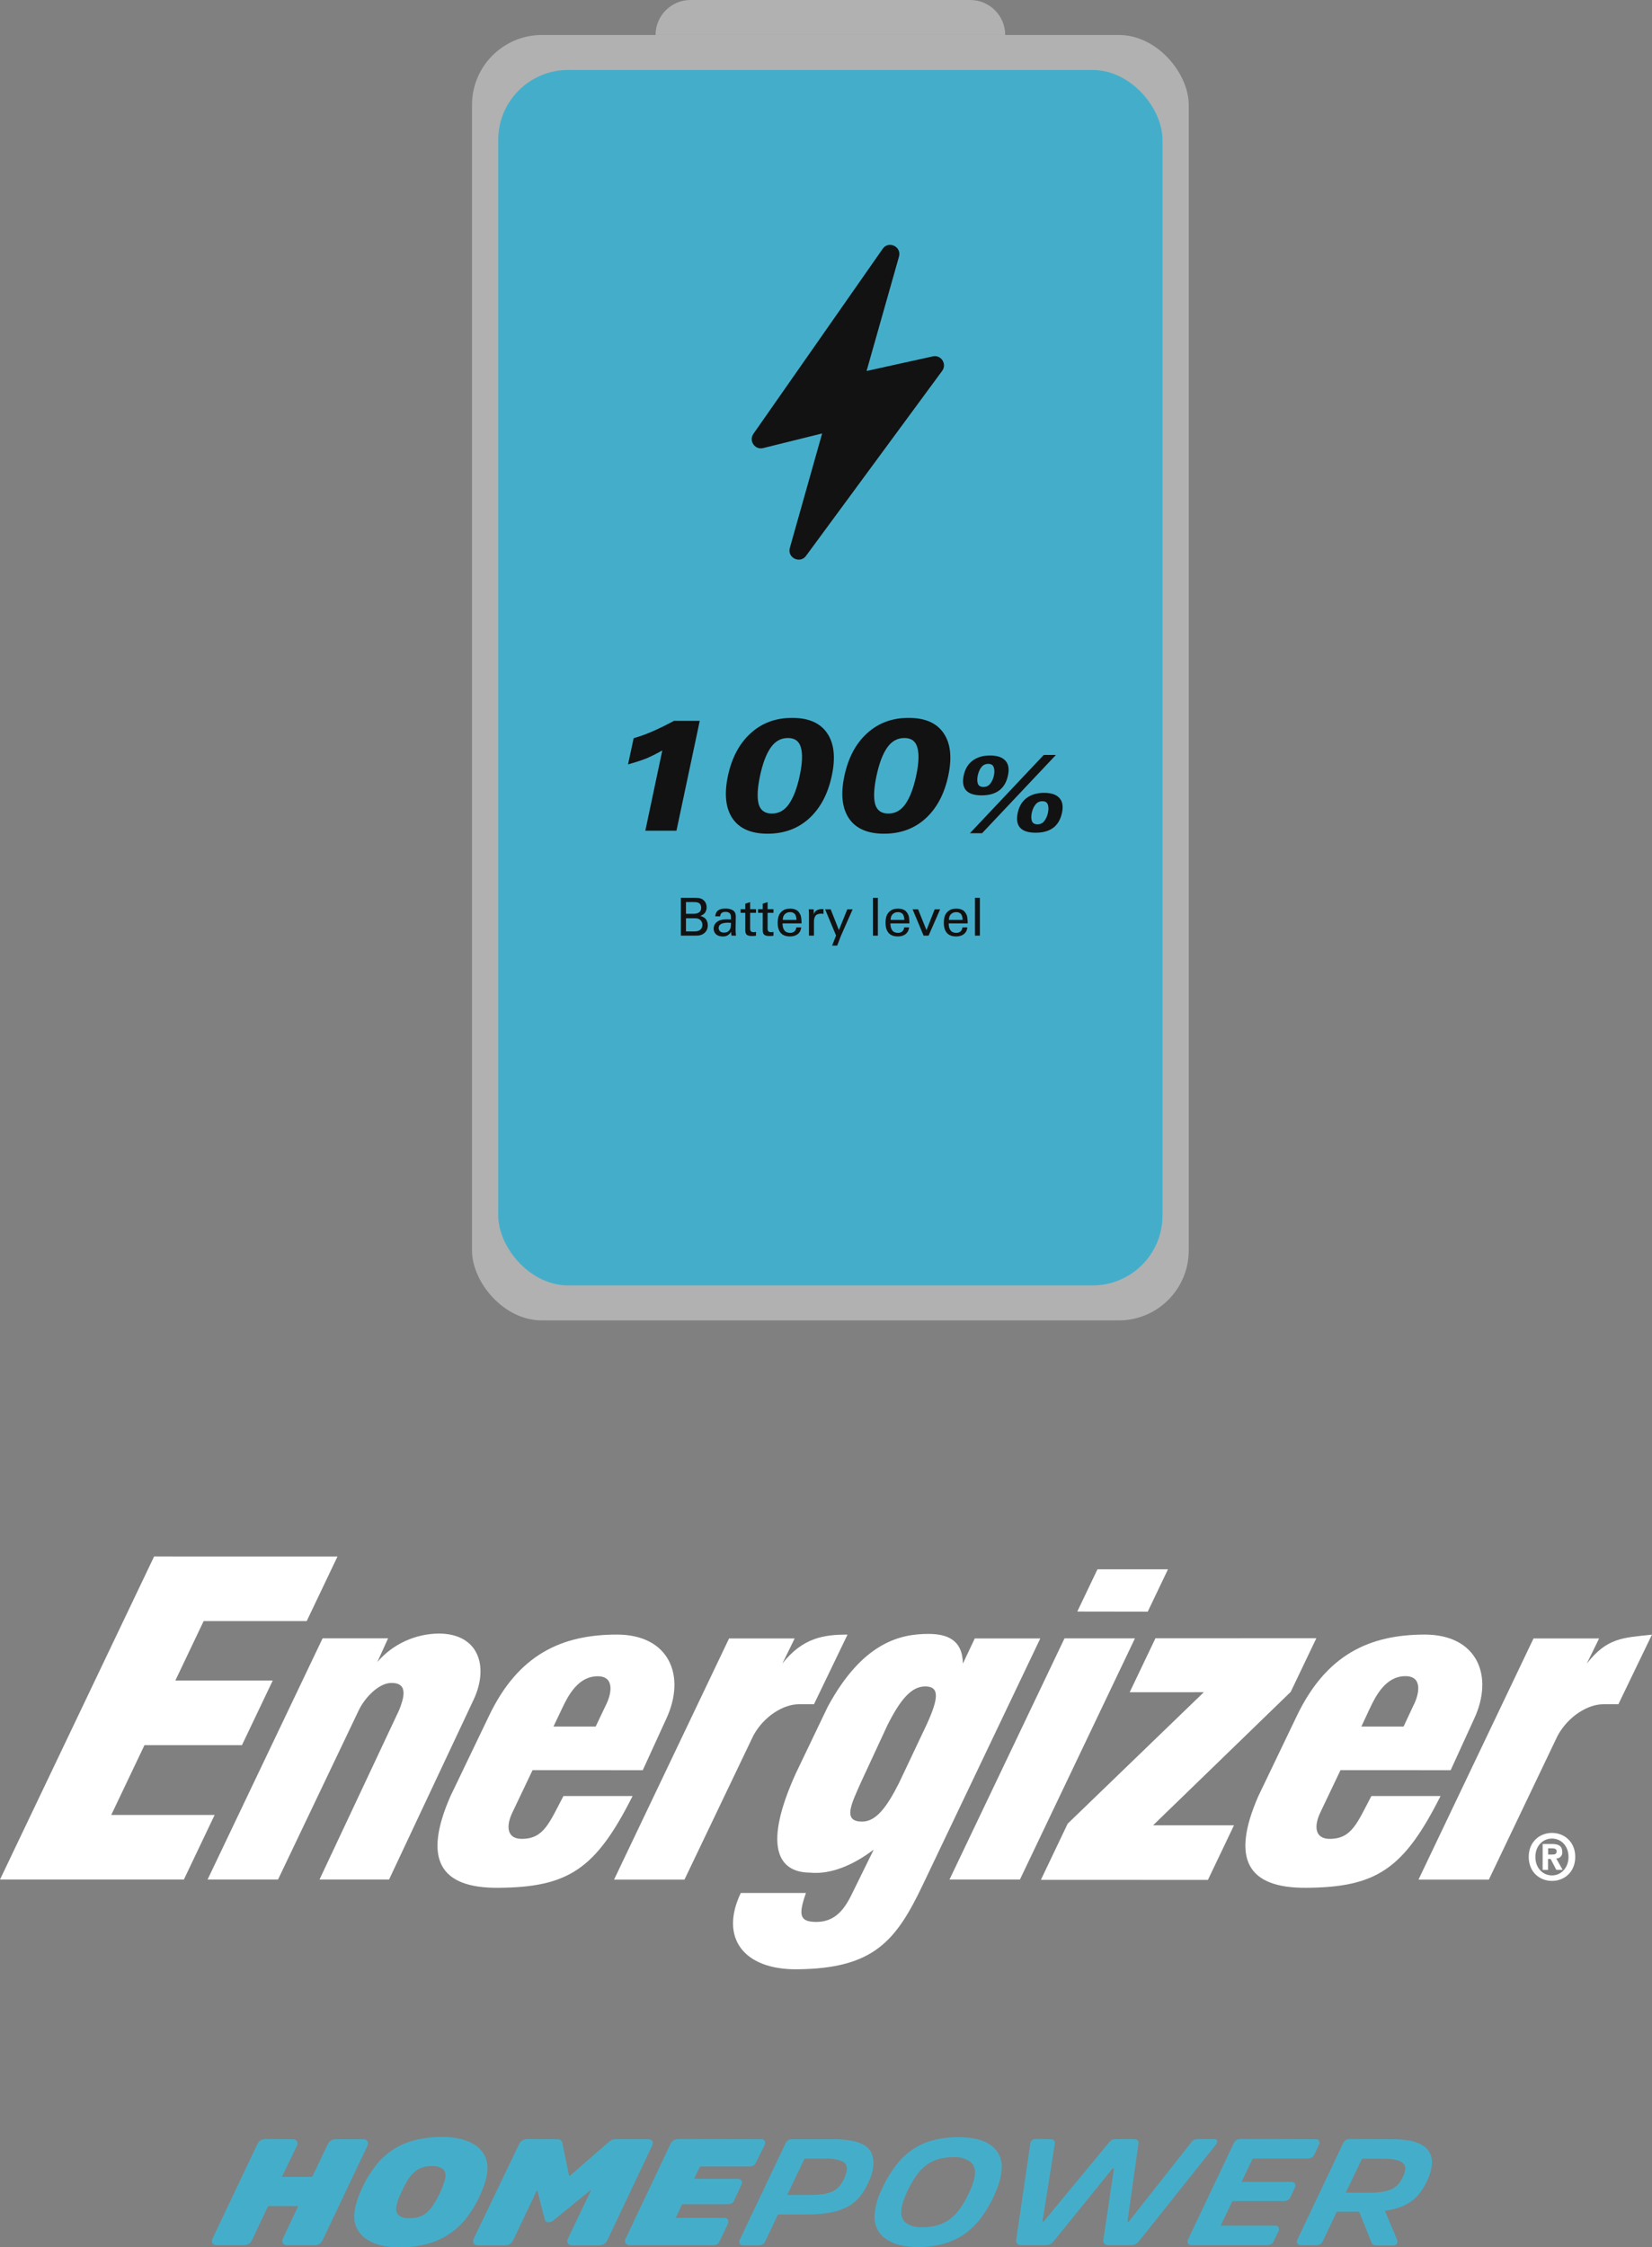 <svg width="189" height="257" viewBox="0 0 189 257" fill="none" xmlns="http://www.w3.org/2000/svg">
<rect x="0" y="0" width="189" height="257" fill="#808080" stroke="none"/>
<g clip-path="url(#clip0)">
<path d="M0 214.943L17.63 178L38.611 178.003L35.089 185.387H23.299L20.061 192.185H31.203L27.68 199.575H16.528L12.727 207.556H24.556L21.036 214.943H0Z" fill="white"/>
<path d="M89.509 190.24C91.826 187.288 94.286 186.918 96.963 186.934L93.123 194.898C92.319 194.876 92.176 194.898 91.36 194.898C89.687 194.898 87.422 196.212 86.191 198.475L78.309 214.949H70.252L83.41 187.37H90.916L89.509 190.24Z" fill="white"/>
<path d="M108.627 214.943L121.785 187.364H129.845L116.687 214.943H108.627ZM123.25 184.294L125.557 179.463H133.624L131.31 184.306L123.25 184.294Z" fill="white"/>
<path d="M132.191 187.351L150.599 187.348L147.666 193.482L131.925 208.735H141.178L138.196 214.981L119.085 214.975L122.148 208.554L137.726 193.518L129.245 193.521L132.191 187.351Z" fill="white"/>
<path d="M60.928 202.432L58.627 207.262C57.891 208.783 57.943 210.285 59.686 210.291C62.227 210.291 62.843 208.448 64.463 205.388H72.374C68.161 213.754 65.031 215.829 57.009 215.887C50.294 215.941 48.379 212.616 51.529 205.42L55.927 196.263C59.307 189.159 64.305 186.943 70.559 186.927C76.571 186.927 78.519 191.636 76.224 196.566L73.538 202.435L60.928 202.432ZM68.148 197.449L69.302 195.022C69.934 193.804 70.391 191.726 68.424 191.697C66.155 191.665 64.995 193.897 64.269 195.453L63.319 197.449H68.148Z" fill="white"/>
<path d="M153.363 202.432L151.059 207.262C150.327 208.783 150.379 210.285 152.122 210.291C154.66 210.291 155.275 208.448 156.899 205.388H164.81C160.597 213.754 157.466 215.829 149.442 215.887C142.72 215.931 140.808 212.616 143.955 205.42L148.35 196.263C151.743 189.159 156.734 186.943 162.985 186.927C169 186.927 170.948 191.636 168.65 196.566L165.967 202.435L153.363 202.432ZM160.578 197.449L161.718 195.01C162.35 193.792 162.804 191.713 160.837 191.684C158.568 191.652 157.411 193.884 156.685 195.44L155.749 197.449H160.578Z" fill="white"/>
<path d="M92.614 214.149C88.9 214.108 87.338 210.961 91.049 202.796L94.695 195.188C98.623 187.919 102.897 186.841 106.222 186.854C108.319 186.854 110.111 187.492 110.163 190.24L111.521 187.37H119.017L105.6 215.495C102.525 221.945 99.997 225.142 91.139 225.206C85.06 225.244 82.305 221.584 84.752 216.477H92.206C91.314 219.027 91.499 219.754 93.308 219.789C95.343 219.824 96.454 218.597 97.349 216.824L99.961 211.516C97.66 213.266 95.051 214.407 92.614 214.149ZM98.522 203.774C97.427 206.248 96.292 208.385 98.726 208.311C100.207 208.264 101.429 206.736 102.849 203.908L106.018 197.213C107.415 194.165 107.493 192.848 105.83 192.858C104.236 192.874 102.981 194.41 101.539 197.27L98.522 203.774Z" fill="white"/>
<path d="M43.172 190.065C44.04 189.053 45.121 188.238 46.34 187.677C47.559 187.115 48.887 186.821 50.233 186.812C54.839 186.841 55.95 190.67 54.164 194.42L44.513 214.94H36.554L45.667 195.555C46.166 194.28 46.798 192.44 44.772 192.459C43.337 192.459 41.729 194.149 41.045 195.584L31.809 214.94H23.749L36.907 187.358H44.4L43.172 190.065Z" fill="white"/>
<path d="M181.54 190.243C183.86 187.294 185.613 187.297 188.993 186.937L185.153 194.898C184.346 194.873 184.204 194.898 183.397 194.898C181.715 194.898 179.456 196.215 178.211 198.475L170.336 214.949H162.286L175.443 187.374H182.949L181.54 190.243Z" fill="white"/>
<path fill-rule="evenodd" clip-rule="evenodd" d="M177.116 212.59H177.404L178.053 213.83H178.772L178.046 212.539C178.145 212.54 178.243 212.519 178.333 212.479C178.423 212.439 178.503 212.381 178.568 212.307C178.633 212.234 178.681 212.148 178.709 212.055C178.737 211.962 178.744 211.864 178.73 211.767C178.73 211.095 178.292 210.875 177.557 210.878H176.491V213.837H177.103V212.596L177.116 212.59ZM177.116 212.086V211.375H177.541C177.774 211.375 178.088 211.398 178.092 211.694C178.095 211.991 177.929 212.08 177.654 212.08L177.116 212.086ZM180.218 212.351C180.218 210.616 178.954 209.609 177.554 209.609C176.153 209.609 174.89 210.623 174.896 212.36C174.903 214.098 176.153 215.102 177.56 215.099C178.967 215.096 180.221 214.089 180.218 212.351ZM179.449 212.351C179.449 213.626 178.584 214.468 177.56 214.471C176.51 214.471 175.661 213.629 175.658 212.364C175.654 211.098 176.503 210.259 177.554 210.256C178.604 210.253 179.446 211.095 179.449 212.357V212.351Z" fill="white"/>
<path d="M33.471 244.636C33.567 244.624 33.664 244.639 33.751 244.678C33.839 244.718 33.913 244.78 33.967 244.859C34.012 244.94 34.035 245.031 34.035 245.124C34.035 245.216 34.012 245.307 33.967 245.388L32.249 248.94H35.72L37.48 245.254C37.561 245.054 37.704 244.883 37.889 244.766C38.09 244.669 38.313 244.624 38.537 244.636H41.535C41.63 244.624 41.728 244.639 41.816 244.679C41.904 244.718 41.979 244.78 42.034 244.859C42.078 244.941 42.102 245.032 42.102 245.125C42.102 245.218 42.078 245.31 42.034 245.391L36.926 256.142C36.843 256.342 36.701 256.512 36.518 256.63C36.316 256.727 36.093 256.771 35.87 256.758H32.862C32.766 256.769 32.669 256.755 32.581 256.716C32.493 256.677 32.418 256.616 32.363 256.538C32.318 256.456 32.295 256.364 32.295 256.271C32.295 256.179 32.318 256.087 32.363 256.005L34.116 252.288H30.665L28.843 256.142C28.761 256.343 28.617 256.513 28.432 256.63C28.23 256.727 28.007 256.771 27.784 256.758H24.808C24.713 256.769 24.617 256.755 24.529 256.716C24.442 256.677 24.367 256.615 24.313 256.538C24.269 256.456 24.246 256.364 24.246 256.271C24.246 256.179 24.269 256.087 24.313 256.005L29.427 245.235C29.509 245.035 29.653 244.864 29.838 244.747C30.04 244.65 30.263 244.606 30.486 244.62L33.471 244.636Z" fill="#44AECA"/>
<path d="M50.638 244.377C51.349 244.371 52.058 244.452 52.748 244.62C53.325 244.756 53.874 244.992 54.368 245.315C54.798 245.601 55.153 245.982 55.405 246.428C55.653 246.89 55.778 247.407 55.768 247.929C55.768 248.818 55.46 249.909 54.845 251.204C54.42 252.139 53.875 253.018 53.224 253.818C52.066 255.239 50.459 256.241 48.658 256.665C47.671 256.896 46.659 257.009 45.644 257C44.936 257.008 44.23 256.926 43.544 256.758C42.966 256.625 42.417 256.391 41.923 256.066C41.498 255.78 41.147 255.401 40.896 254.959C40.646 254.501 40.52 253.987 40.53 253.467C40.53 252.566 40.838 251.468 41.453 250.174C41.891 249.23 42.44 248.341 43.09 247.524C43.663 246.817 44.354 246.209 45.132 245.726C45.901 245.256 46.743 244.911 47.624 244.706C48.612 244.479 49.624 244.368 50.638 244.377ZM46.824 253.671C47.188 253.677 47.552 253.631 47.903 253.534C48.226 253.439 48.525 253.278 48.781 253.062C49.083 252.809 49.346 252.512 49.559 252.182C49.846 251.737 50.102 251.273 50.324 250.792C50.755 249.877 50.972 249.198 50.972 248.768C50.98 248.615 50.948 248.462 50.879 248.324C50.81 248.186 50.708 248.068 50.58 247.98C50.243 247.778 49.852 247.682 49.458 247.706C49.093 247.7 48.728 247.746 48.376 247.843C48.053 247.94 47.755 248.1 47.498 248.315C47.194 248.569 46.932 248.867 46.72 249.198C46.435 249.641 46.185 250.105 45.971 250.585C45.539 251.478 45.323 252.158 45.323 252.626C45.314 252.777 45.344 252.928 45.411 253.065C45.478 253.202 45.58 253.319 45.706 253.407C46.042 253.605 46.432 253.697 46.824 253.671Z" fill="#44AECA"/>
<path d="M63.676 244.636C63.852 244.616 64.029 244.661 64.172 244.763C64.262 244.854 64.32 244.972 64.338 245.098L65.106 248.819H65.209L69.604 244.993C69.729 244.88 69.87 244.784 70.022 244.709C70.189 244.649 70.366 244.623 70.544 244.633H74.135C74.4 244.633 74.569 244.709 74.64 244.862C74.674 244.946 74.688 245.037 74.682 245.127C74.676 245.218 74.649 245.306 74.605 245.385L69.497 256.155C69.414 256.355 69.272 256.525 69.089 256.643C68.887 256.739 68.664 256.783 68.44 256.77H65.465C65.37 256.781 65.273 256.767 65.185 256.728C65.097 256.689 65.022 256.628 64.966 256.55C64.922 256.468 64.899 256.377 64.899 256.284C64.899 256.191 64.922 256.1 64.966 256.018L67.633 250.445H67.582L63.368 253.875C63.286 253.951 63.195 254.016 63.096 254.07C62.984 254.118 62.862 254.139 62.74 254.131C62.687 254.136 62.633 254.13 62.583 254.114C62.532 254.098 62.485 254.072 62.445 254.038C62.385 253.972 62.342 253.892 62.322 253.805L61.469 250.496H61.417L58.731 256.155C58.648 256.355 58.506 256.525 58.322 256.643C58.121 256.739 57.898 256.783 57.674 256.77H54.693C54.597 256.782 54.501 256.767 54.414 256.729C54.326 256.69 54.251 256.628 54.197 256.55C54.153 256.468 54.13 256.377 54.13 256.284C54.13 256.191 54.153 256.1 54.197 256.018L59.353 245.273C59.438 245.072 59.581 244.899 59.765 244.776C59.969 244.664 60.202 244.611 60.435 244.623L63.676 244.636Z" fill="#44AECA"/>
<path d="M87.013 244.636C87.102 244.616 87.194 244.624 87.278 244.658C87.361 244.691 87.432 244.749 87.482 244.824C87.531 244.898 87.556 244.986 87.553 245.075C87.551 245.164 87.521 245.25 87.467 245.321L86.495 247.292C86.433 247.45 86.319 247.583 86.171 247.671C86.002 247.736 85.821 247.765 85.639 247.757H80.094L79.401 249.163H84.353C84.442 249.152 84.532 249.164 84.615 249.199C84.698 249.234 84.769 249.29 84.823 249.361C84.865 249.435 84.887 249.519 84.887 249.605C84.887 249.69 84.865 249.774 84.823 249.849L84.003 251.615C83.942 251.774 83.828 251.907 83.679 251.991C83.51 252.057 83.329 252.087 83.147 252.077H78.036L77.307 253.639H82.817C82.905 253.628 82.996 253.64 83.078 253.674C83.161 253.708 83.233 253.764 83.286 253.834C83.326 253.911 83.345 253.996 83.342 254.082C83.34 254.167 83.315 254.251 83.27 254.325L82.33 256.295C82.269 256.454 82.155 256.588 82.006 256.675C81.837 256.739 81.656 256.767 81.475 256.758H72.076C71.981 256.769 71.885 256.755 71.797 256.716C71.71 256.677 71.635 256.615 71.581 256.538C71.536 256.456 71.512 256.364 71.512 256.271C71.512 256.179 71.536 256.087 71.581 256.005L76.685 245.235C76.767 245.035 76.911 244.864 77.096 244.747C77.298 244.65 77.521 244.606 77.745 244.62L87.013 244.636Z" fill="#44AECA"/>
<path d="M95.223 244.636C95.971 244.625 96.719 244.685 97.456 244.814C97.968 244.903 98.461 245.08 98.911 245.337C99.254 245.543 99.527 245.845 99.695 246.204C99.857 246.582 99.936 246.988 99.928 247.397C99.897 248.097 99.726 248.784 99.423 249.418C99.159 250.054 98.808 250.652 98.379 251.194C97.983 251.681 97.49 252.083 96.931 252.377C96.3 252.701 95.621 252.924 94.918 253.037C94.018 253.185 93.106 253.254 92.193 253.244H89L87.555 256.295C87.487 256.45 87.374 256.58 87.231 256.672C87.066 256.75 86.882 256.785 86.699 256.774H84.992C84.917 256.779 84.842 256.763 84.777 256.727C84.711 256.69 84.659 256.636 84.625 256.57C84.592 256.506 84.574 256.436 84.574 256.364C84.574 256.292 84.592 256.222 84.625 256.158L89.872 245.114C89.941 244.961 90.054 244.83 90.196 244.738C90.367 244.658 90.555 244.623 90.744 244.636H95.223ZM90.063 251.012H92.656C93.152 251.017 93.648 250.988 94.14 250.926C94.517 250.88 94.884 250.778 95.229 250.623C95.53 250.487 95.797 250.289 96.014 250.043C96.253 249.753 96.45 249.431 96.597 249.087C96.683 248.901 96.756 248.709 96.814 248.513C96.862 248.36 96.888 248.201 96.892 248.041C96.901 247.848 96.849 247.656 96.742 247.494C96.636 247.331 96.481 247.205 96.299 247.132C95.709 246.918 95.08 246.824 94.451 246.858H92.04L90.063 251.012Z" fill="#44AECA"/>
<path d="M109.674 244.413C111.322 244.413 112.556 244.722 113.375 245.34C113.767 245.62 114.084 245.989 114.298 246.417C114.513 246.844 114.619 247.316 114.606 247.792C114.598 248.284 114.531 248.773 114.405 249.249C114.246 249.862 114.029 250.458 113.757 251.031C113.332 251.975 112.804 252.869 112.182 253.7C111.643 254.411 110.992 255.033 110.254 255.543C109.532 256.027 108.734 256.389 107.891 256.614C106.95 256.857 105.98 256.975 105.007 256.965C104.279 256.977 103.554 256.893 102.849 256.716C102.294 256.58 101.771 256.342 101.306 256.015C100.91 255.734 100.59 255.363 100.373 254.934C100.155 254.499 100.044 254.019 100.048 253.534C100.105 252.401 100.402 251.292 100.92 250.279C101.342 249.34 101.872 248.451 102.499 247.63C103.037 246.923 103.687 246.306 104.424 245.803C105.142 245.317 105.942 244.959 106.786 244.747C107.73 244.514 108.701 244.402 109.674 244.413ZM105.542 254.701C106.122 254.71 106.701 254.634 107.259 254.478C107.761 254.332 108.233 254.1 108.653 253.793C109.104 253.457 109.498 253.052 109.82 252.594C110.213 252.036 110.555 251.445 110.841 250.827C111.318 249.82 111.556 249.02 111.554 248.427C111.562 248.18 111.51 247.935 111.401 247.713C111.292 247.491 111.13 247.298 110.928 247.151C110.378 246.808 109.731 246.646 109.081 246.689C108.5 246.682 107.922 246.757 107.363 246.912C106.864 247.058 106.395 247.29 105.979 247.598C105.533 247.935 105.145 248.341 104.829 248.8C104.44 249.358 104.102 249.949 103.818 250.566C103.338 251.57 103.101 252.377 103.101 252.983C103.09 253.228 103.14 253.472 103.246 253.694C103.352 253.917 103.512 254.11 103.711 254.258C104.257 254.594 104.899 254.75 105.542 254.701Z" fill="#44AECA"/>
<path d="M120.148 244.636C120.553 244.636 120.728 244.824 120.67 245.2L119.263 254.051H119.403L126.928 244.955C127.015 244.846 127.126 244.757 127.252 244.696C127.38 244.647 127.517 244.625 127.654 244.629H129.744C129.817 244.624 129.89 244.634 129.959 244.657C130.028 244.681 130.092 244.718 130.146 244.766C130.191 244.81 130.223 244.865 130.242 244.924C130.26 244.984 130.262 245.047 130.25 245.108L128.986 254.083H129.125L136.323 244.955C136.408 244.842 136.519 244.751 136.647 244.69C136.766 244.645 136.893 244.625 137.02 244.629H138.964C139.027 244.623 139.09 244.638 139.143 244.673C139.196 244.707 139.234 244.758 139.253 244.817C139.271 244.887 139.269 244.961 139.249 245.03C139.23 245.099 139.192 245.162 139.139 245.213L130.282 256.33C130.18 256.464 130.048 256.573 129.897 256.649C129.711 256.726 129.511 256.761 129.31 256.751H126.766C126.688 256.755 126.61 256.742 126.538 256.712C126.466 256.683 126.401 256.639 126.348 256.582C126.297 256.53 126.26 256.468 126.239 256.399C126.219 256.33 126.215 256.258 126.228 256.187L127.446 247.958H127.307L120.527 256.324C120.426 256.458 120.295 256.567 120.145 256.643C119.958 256.722 119.755 256.759 119.552 256.751H116.797C116.719 256.755 116.641 256.742 116.569 256.713C116.496 256.684 116.432 256.639 116.379 256.582C116.329 256.53 116.292 256.467 116.27 256.399C116.249 256.33 116.244 256.258 116.256 256.187L117.876 245.143C117.88 245.067 117.9 244.993 117.934 244.925C117.968 244.857 118.015 244.796 118.074 244.746C118.132 244.697 118.2 244.66 118.274 244.637C118.347 244.614 118.425 244.606 118.502 244.613L120.148 244.636Z" fill="#44AECA"/>
<path d="M150.545 244.636C150.619 244.629 150.694 244.646 150.76 244.682C150.825 244.718 150.878 244.773 150.911 244.84C150.946 244.903 150.964 244.973 150.964 245.045C150.964 245.117 150.946 245.188 150.911 245.251L150.376 246.367C150.308 246.522 150.195 246.654 150.052 246.746C149.886 246.823 149.704 246.858 149.52 246.848H143.311L142.041 249.523H147.783C147.858 249.518 147.933 249.534 147.998 249.57C148.064 249.607 148.116 249.661 148.15 249.727C148.183 249.792 148.201 249.863 148.201 249.935C148.201 250.007 148.183 250.078 148.15 250.142L147.644 251.239C147.576 251.393 147.463 251.524 147.32 251.615C147.155 251.693 146.972 251.729 146.788 251.717H140.994L139.652 254.519H145.91C145.985 254.514 146.06 254.531 146.126 254.568C146.191 254.605 146.243 254.66 146.276 254.727C146.31 254.79 146.327 254.861 146.327 254.932C146.327 255.004 146.31 255.074 146.276 255.138L145.735 256.27C145.666 256.423 145.554 256.554 145.411 256.646C145.242 256.727 145.054 256.763 144.867 256.751H136.272C136.197 256.758 136.122 256.741 136.057 256.705C135.991 256.669 135.939 256.614 135.906 256.547C135.87 256.484 135.852 256.413 135.852 256.342C135.852 256.27 135.87 256.199 135.906 256.136L141.153 245.092C141.221 244.938 141.334 244.807 141.477 244.715C141.643 244.639 141.825 244.604 142.008 244.613L150.545 244.636Z" fill="#44AECA"/>
<path d="M159.259 244.636C160.864 244.636 162.027 244.87 162.746 245.337C163.081 245.534 163.358 245.815 163.548 246.151C163.737 246.487 163.833 246.866 163.825 247.25C163.821 247.565 163.781 247.878 163.705 248.184C163.622 248.535 163.505 248.876 163.355 249.205C163.135 249.711 162.864 250.193 162.545 250.646C162.257 251.048 161.907 251.405 161.508 251.701C161.095 252.001 160.64 252.241 160.157 252.412C159.6 252.608 159.025 252.746 158.439 252.823L159.816 256.082C159.855 256.161 159.875 256.247 159.875 256.335C159.875 256.423 159.855 256.51 159.816 256.589C159.768 256.658 159.701 256.713 159.622 256.748C159.544 256.782 159.457 256.794 159.372 256.783H157.473C157.349 256.799 157.224 256.771 157.119 256.706C157.013 256.64 156.935 256.54 156.896 256.423L155.496 252.925H152.933L151.348 256.279C151.281 256.434 151.168 256.565 151.024 256.656C150.858 256.734 150.675 256.769 150.492 256.758H148.784C148.71 256.763 148.635 256.747 148.57 256.711C148.504 256.674 148.452 256.62 148.418 256.554C148.385 256.49 148.367 256.42 148.367 256.348C148.367 256.276 148.385 256.206 148.418 256.142L153.665 245.098C153.735 244.945 153.847 244.815 153.989 244.722C154.155 244.645 154.338 244.61 154.521 244.62L159.259 244.636ZM153.96 250.757H156.715C157.208 250.764 157.7 250.727 158.186 250.646C158.555 250.591 158.915 250.484 159.252 250.327C159.535 250.19 159.786 249.998 159.991 249.763C160.198 249.519 160.368 249.247 160.497 248.956C160.65 248.65 160.745 248.32 160.776 247.98C160.776 247.234 159.933 246.864 158.248 246.864H155.827L153.96 250.757Z" fill="#44AECA"/>
</g>
<rect x="54" y="4" width="82" height="147" rx="8" fill="#B1B1B1"/>
<path d="M75 4C75 1.791 76.791 0 79 0H111C113.209 0 115 1.791 115 4H75Z" fill="#B1B1B1"/>
<rect x="57" y="8" width="76" height="139" rx="8" fill="#44AECA"/>
<rect x="57" y="8" width="76" height="0px" rx="8" fill="#121212" id="rect-anim"/>
<path d="M73.828 95L75.772 85.82C75.064 86.216 74.452 86.522 73.936 86.738C73.42 86.942 72.724 87.17 71.848 87.422L72.496 84.416C73.744 84.08 75.28 83.42 77.104 82.436H80.056L77.392 95H73.828ZM88.16 85.514C87.656 86.246 87.254 87.314 86.954 88.718C86.654 90.122 86.6 91.196 86.793 91.94C86.996 92.672 87.501 93.038 88.305 93.038C89.109 93.038 89.763 92.672 90.266 91.94C90.782 91.196 91.191 90.122 91.49 88.718C91.79 87.314 91.838 86.246 91.635 85.514C91.442 84.77 90.945 84.398 90.141 84.398C89.337 84.398 88.677 84.77 88.16 85.514ZM83.805 93.596C83.013 92.42 82.838 90.794 83.282 88.718C83.727 86.642 84.591 85.022 85.874 83.858C87.159 82.682 88.743 82.094 90.626 82.094C92.51 82.094 93.849 82.682 94.641 83.858C95.433 85.022 95.606 86.642 95.162 88.718C94.719 90.794 93.855 92.42 92.57 93.596C91.287 94.76 89.703 95.342 87.819 95.342C85.934 95.342 84.597 94.76 83.805 93.596ZM101.485 85.514C100.981 86.246 100.579 87.314 100.279 88.718C99.979 90.122 99.925 91.196 100.117 91.94C100.321 92.672 100.825 93.038 101.629 93.038C102.433 93.038 103.087 92.672 103.591 91.94C104.107 91.196 104.515 90.122 104.815 88.718C105.115 87.314 105.163 86.246 104.959 85.514C104.767 84.77 104.269 84.398 103.465 84.398C102.661 84.398 102.001 84.77 101.485 85.514ZM97.129 93.596C96.337 92.42 96.163 90.794 96.607 88.718C97.051 86.642 97.915 85.022 99.199 83.858C100.483 82.682 102.067 82.094 103.951 82.094C105.835 82.094 107.173 82.682 107.965 83.858C108.757 85.022 108.931 86.642 108.487 88.718C108.043 90.794 107.179 92.42 105.895 93.596C104.611 94.76 103.027 95.342 101.143 95.342C99.259 95.342 97.921 94.76 97.129 93.596ZM110.255 88.676C110.415 87.932 110.755 87.368 111.275 86.984C111.795 86.592 112.459 86.396 113.267 86.396C114.075 86.396 114.659 86.592 115.019 86.984C115.379 87.368 115.479 87.932 115.319 88.676C114.999 90.196 113.995 90.956 112.307 90.956C110.619 90.956 109.935 90.196 110.255 88.676ZM112.271 87.74C112.079 87.988 111.943 88.3 111.863 88.676C111.783 89.052 111.787 89.368 111.875 89.624C111.971 89.872 112.183 89.996 112.511 89.996C112.839 89.996 113.099 89.872 113.291 89.624C113.491 89.368 113.631 89.056 113.711 88.688C113.791 88.312 113.783 87.996 113.687 87.74C113.599 87.484 113.391 87.356 113.063 87.356C112.735 87.356 112.471 87.484 112.271 87.74ZM116.435 92.948C116.595 92.204 116.935 91.64 117.455 91.256C117.983 90.864 118.651 90.668 119.459 90.668C120.267 90.668 120.847 90.864 121.199 91.256C121.559 91.64 121.659 92.204 121.499 92.948C121.179 94.468 120.175 95.228 118.487 95.228C116.799 95.228 116.115 94.468 116.435 92.948ZM118.463 92.012C118.263 92.26 118.123 92.572 118.043 92.948C117.963 93.324 117.967 93.64 118.055 93.896C118.151 94.144 118.363 94.268 118.691 94.268C119.019 94.268 119.279 94.144 119.471 93.896C119.671 93.64 119.811 93.328 119.891 92.96C119.971 92.584 119.967 92.268 119.879 92.012C119.791 91.756 119.583 91.628 119.255 91.628C118.927 91.628 118.663 91.756 118.463 92.012ZM110.963 95.288L119.411 86.336H120.803L112.355 95.288H110.963Z" fill="#121212"/>
<path d="M77.898 107V102.668H79.446C79.726 102.668 79.946 102.69 80.106 102.734C80.266 102.774 80.41 102.858 80.538 102.986C80.742 103.182 80.844 103.44 80.844 103.76C80.844 103.896 80.824 104.02 80.784 104.132C80.744 104.24 80.7 104.326 80.652 104.39C80.604 104.454 80.538 104.514 80.454 104.57C80.374 104.622 80.314 104.658 80.274 104.678C80.234 104.694 80.18 104.714 80.112 104.738C80.188 104.758 80.252 104.778 80.304 104.798C80.356 104.818 80.428 104.856 80.52 104.912C80.616 104.968 80.692 105.032 80.748 105.104C80.808 105.172 80.86 105.27 80.904 105.398C80.952 105.522 80.976 105.662 80.976 105.818C80.976 106.242 80.802 106.57 80.454 106.802C80.362 106.862 80.254 106.908 80.13 106.94C80.01 106.972 79.908 106.99 79.824 106.994C79.744 106.998 79.628 107 79.476 107H77.898ZM78.48 103.16V104.498H79.32C79.92 104.498 80.22 104.27 80.22 103.814C80.22 103.69 80.198 103.584 80.154 103.496C80.114 103.408 80.066 103.344 80.01 103.304C79.958 103.26 79.884 103.226 79.788 103.202C79.696 103.178 79.622 103.166 79.566 103.166C79.51 103.162 79.436 103.16 79.344 103.16H78.48ZM78.48 105.014V106.514H79.506C79.754 106.514 79.958 106.45 80.118 106.322C80.278 106.19 80.358 106.004 80.358 105.764C80.358 105.544 80.284 105.364 80.136 105.224C79.992 105.084 79.79 105.014 79.53 105.014H78.48ZM84.204 107H83.694C83.658 106.872 83.64 106.722 83.64 106.55C83.444 106.914 83.134 107.096 82.71 107.096C82.374 107.096 82.112 107.014 81.924 106.85C81.74 106.682 81.648 106.468 81.648 106.208C81.648 105.824 81.824 105.53 82.176 105.326C82.412 105.194 82.76 105.128 83.22 105.128C83.32 105.128 83.456 105.134 83.628 105.146C83.628 104.934 83.622 104.786 83.61 104.702C83.598 104.614 83.568 104.54 83.52 104.48C83.42 104.348 83.246 104.282 82.998 104.282C82.61 104.282 82.408 104.452 82.392 104.792H81.828C81.856 104.544 81.926 104.354 82.038 104.222C82.234 104.006 82.558 103.898 83.01 103.898C83.246 103.898 83.464 103.936 83.664 104.012C83.864 104.088 84.002 104.198 84.078 104.342C84.146 104.47 84.18 104.624 84.18 104.804L84.156 106.244C84.156 106.516 84.172 106.768 84.204 107ZM83.628 105.536C83.528 105.524 83.42 105.518 83.304 105.518C82.58 105.518 82.218 105.722 82.218 106.13C82.218 106.258 82.266 106.378 82.362 106.49C82.458 106.598 82.618 106.652 82.842 106.652C83.13 106.652 83.344 106.544 83.484 106.328C83.544 106.232 83.58 106.136 83.592 106.04C83.608 105.94 83.62 105.772 83.628 105.536ZM84.73 104.39V103.976H85.264V103.346L85.822 103.166V103.976H86.494V104.39H85.822V106.196C85.822 106.252 85.824 106.296 85.828 106.328C85.836 106.36 85.85 106.4 85.87 106.448C85.894 106.496 85.934 106.534 85.99 106.562C86.05 106.586 86.128 106.598 86.224 106.598C86.324 106.598 86.414 106.588 86.494 106.568V107.006C86.358 107.03 86.202 107.042 86.026 107.042C85.758 107.042 85.564 106.996 85.444 106.904C85.324 106.808 85.264 106.64 85.264 106.4V104.39H84.73ZM86.728 104.39V103.976H87.262V103.346L87.82 103.166V103.976H88.492V104.39H87.82V106.196C87.82 106.252 87.822 106.296 87.826 106.328C87.834 106.36 87.848 106.4 87.868 106.448C87.892 106.496 87.932 106.534 87.988 106.562C88.048 106.586 88.126 106.598 88.222 106.598C88.322 106.598 88.412 106.588 88.492 106.568V107.006C88.356 107.03 88.2 107.042 88.024 107.042C87.756 107.042 87.562 106.996 87.442 106.904C87.322 106.808 87.262 106.64 87.262 106.4V104.39H86.728ZM91.696 105.596H89.53C89.522 105.924 89.59 106.188 89.734 106.388C89.878 106.584 90.098 106.682 90.394 106.682C90.586 106.682 90.746 106.63 90.874 106.526C91.002 106.422 91.078 106.266 91.102 106.058H91.666C91.634 106.326 91.548 106.536 91.408 106.688C91.172 106.956 90.826 107.09 90.37 107.09C89.906 107.09 89.556 106.956 89.32 106.688C89.088 106.416 88.972 106.036 88.972 105.548C88.972 105.224 89.014 104.946 89.098 104.714C89.186 104.482 89.342 104.288 89.566 104.132C89.774 103.984 90.048 103.91 90.388 103.91C90.604 103.91 90.792 103.94 90.952 104C91.116 104.06 91.242 104.14 91.33 104.24C91.418 104.336 91.492 104.446 91.552 104.57C91.612 104.69 91.648 104.814 91.66 104.942C91.672 105.066 91.684 105.186 91.696 105.302C91.708 105.418 91.708 105.516 91.696 105.596ZM89.554 105.2H91.12C91.12 105.108 91.112 105.02 91.096 104.936C91.084 104.852 91.056 104.758 91.012 104.654C90.968 104.55 90.892 104.468 90.784 104.408C90.676 104.344 90.54 104.312 90.376 104.312C90.16 104.312 89.97 104.384 89.806 104.528C89.642 104.672 89.558 104.896 89.554 105.2ZM92.552 107V104.6C92.552 104.412 92.542 104.208 92.522 103.988H93.092L93.104 104.57C93.192 104.23 93.432 104.032 93.824 103.976C93.944 103.96 94.074 103.956 94.214 103.964V104.516C94.19 104.508 94.154 104.5 94.106 104.492C94.078 104.488 94.024 104.486 93.944 104.486C93.636 104.486 93.422 104.566 93.302 104.726C93.182 104.886 93.122 105.11 93.122 105.398V107H92.552ZM97.548 103.988L96.21 107.018L95.778 108.14H95.196L95.652 106.988L94.398 103.988H95.034L95.976 106.364L96.936 103.988H97.548ZM99.87 107V102.674H100.434V107H99.87ZM104.036 105.596H101.87C101.862 105.924 101.93 106.188 102.074 106.388C102.218 106.584 102.438 106.682 102.734 106.682C102.926 106.682 103.086 106.63 103.214 106.526C103.342 106.422 103.418 106.266 103.442 106.058H104.006C103.974 106.326 103.888 106.536 103.748 106.688C103.512 106.956 103.166 107.09 102.71 107.09C102.246 107.09 101.896 106.956 101.66 106.688C101.428 106.416 101.312 106.036 101.312 105.548C101.312 105.224 101.354 104.946 101.438 104.714C101.526 104.482 101.682 104.288 101.906 104.132C102.114 103.984 102.388 103.91 102.728 103.91C102.944 103.91 103.132 103.94 103.292 104C103.456 104.06 103.582 104.14 103.67 104.24C103.758 104.336 103.832 104.446 103.892 104.57C103.952 104.69 103.988 104.814 104 104.942C104.012 105.066 104.024 105.186 104.036 105.302C104.048 105.418 104.048 105.516 104.036 105.596ZM101.894 105.2H103.46C103.46 105.108 103.452 105.02 103.436 104.936C103.424 104.852 103.396 104.758 103.352 104.654C103.308 104.55 103.232 104.468 103.124 104.408C103.016 104.344 102.88 104.312 102.716 104.312C102.5 104.312 102.31 104.384 102.146 104.528C101.982 104.672 101.898 104.896 101.894 105.2ZM105.666 107L104.406 103.988H105.036L105.996 106.376L106.932 103.988H107.556L106.236 107H105.666ZM110.704 105.596H108.538C108.53 105.924 108.598 106.188 108.742 106.388C108.886 106.584 109.106 106.682 109.402 106.682C109.594 106.682 109.754 106.63 109.882 106.526C110.01 106.422 110.086 106.266 110.11 106.058H110.674C110.642 106.326 110.556 106.536 110.416 106.688C110.18 106.956 109.834 107.09 109.378 107.09C108.914 107.09 108.564 106.956 108.328 106.688C108.096 106.416 107.98 106.036 107.98 105.548C107.98 105.224 108.022 104.946 108.106 104.714C108.194 104.482 108.35 104.288 108.574 104.132C108.782 103.984 109.056 103.91 109.396 103.91C109.612 103.91 109.8 103.94 109.96 104C110.124 104.06 110.25 104.14 110.338 104.24C110.426 104.336 110.5 104.446 110.56 104.57C110.62 104.69 110.656 104.814 110.668 104.942C110.68 105.066 110.692 105.186 110.704 105.302C110.716 105.418 110.716 105.516 110.704 105.596ZM108.562 105.2H110.128C110.128 105.108 110.12 105.02 110.104 104.936C110.092 104.852 110.064 104.758 110.02 104.654C109.976 104.55 109.9 104.468 109.792 104.408C109.684 104.344 109.548 104.312 109.384 104.312C109.168 104.312 108.978 104.384 108.814 104.528C108.65 104.672 108.566 104.896 108.562 105.2ZM111.542 107V102.674H112.106V107H111.542Z" fill="#121212"/>
<path d="M106.726 40.753L99.142 42.423L102.85 29.347C103.172 28.211 101.663 27.483 100.987 28.451L86.194 49.613C85.638 50.408 86.363 51.476 87.301 51.244L94.058 49.569L90.362 62.657C90.044 63.784 91.526 64.503 92.211 63.573L107.791 42.411C108.366 41.63 107.669 40.545 106.726 40.753Z" fill="#121212"/>
<defs>
<clipPath id="clip0">
<rect y="178" width="189" height="79" fill="white"/>
</clipPath>
</defs>
<style>
    #rect-anim {
        animation: rect-anim linear 4s
    }
@keyframes rect-anim {
  0% {
    height: 139px;
  }

  100% {
    height: 0px;
  }
}
</style>
</svg>
